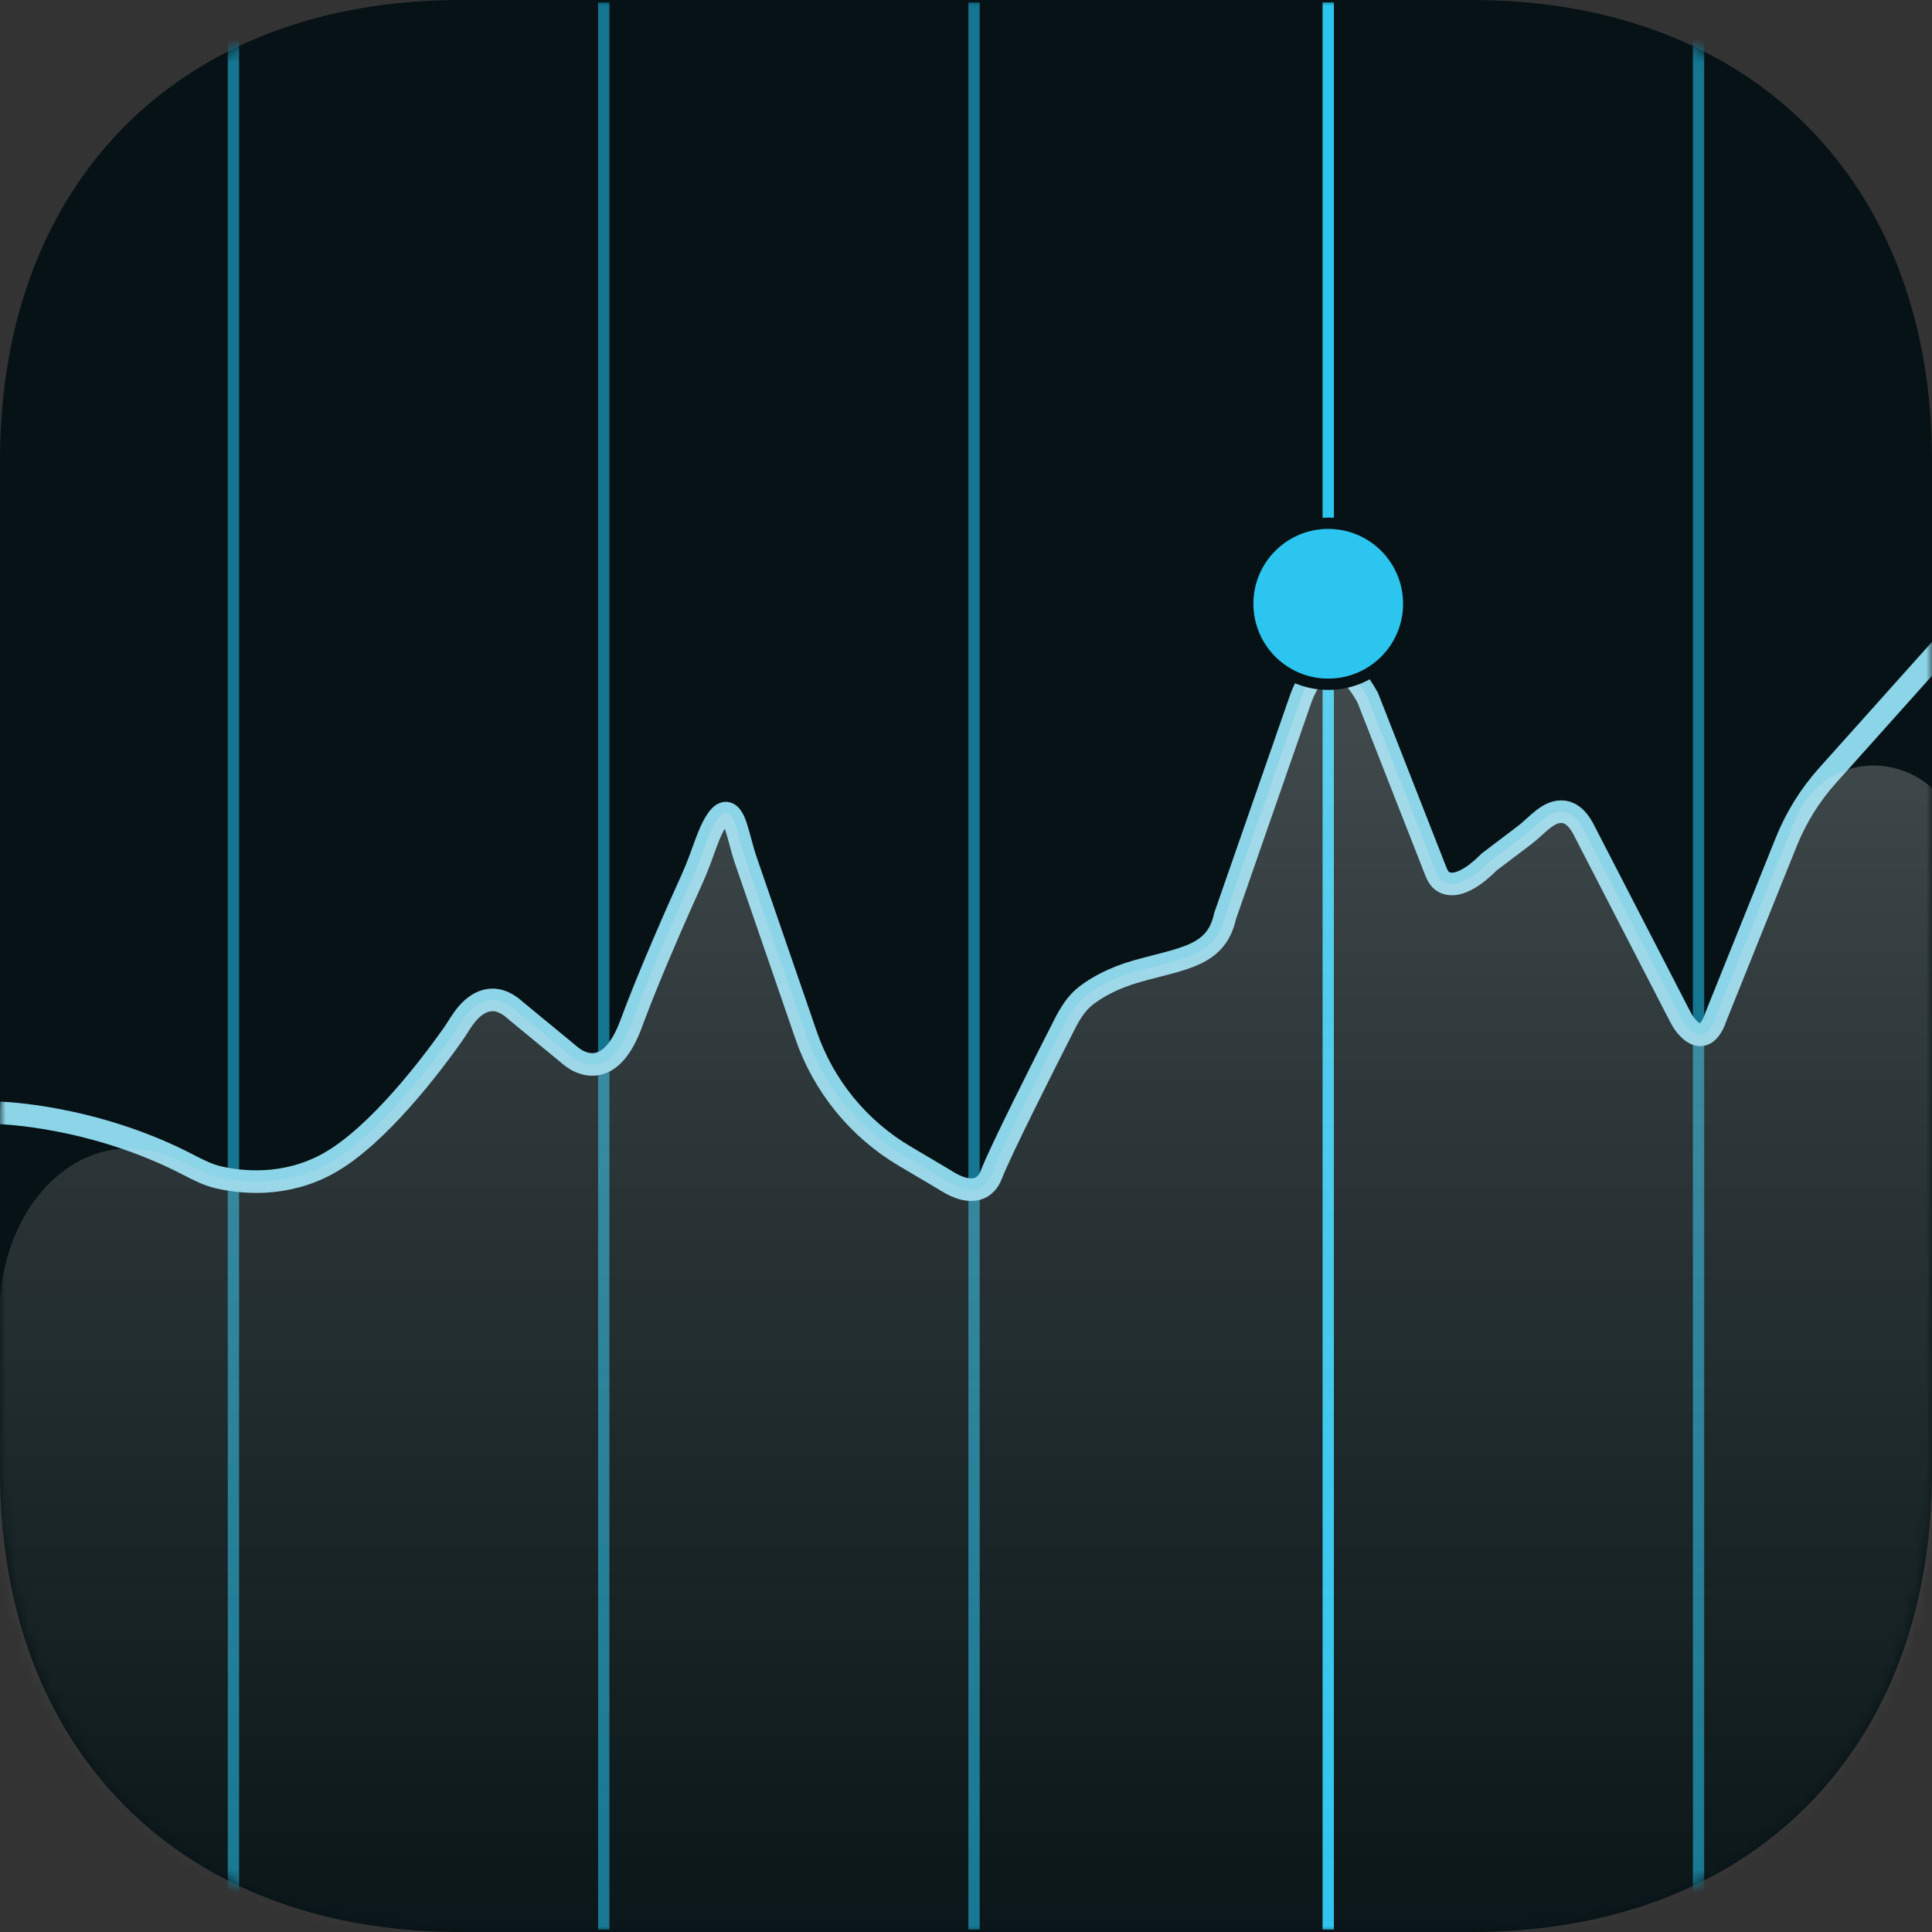 <svg width="171" height="171" viewBox="0 0 171 171" fill="none" xmlns="http://www.w3.org/2000/svg">
<rect x="0" y="0" width="171" height="171" fill="#333333" stroke="none"/>
<path fill-rule="evenodd" clip-rule="evenodd" d="M130.254 0C154.969 0 171 16.031 171 40.746V130.254C171 154.969 154.969 171 130.254 171H40.746C16.031 171 0 154.969 0 130.254V40.746C0 16.031 16.031 0 40.746 0H130.254Z" fill="#061215"/>
<mask id="mask0_65_40" style="mask-type:alpha" maskUnits="userSpaceOnUse" x="0" y="0" width="171" height="171">
<path fill-rule="evenodd" clip-rule="evenodd" d="M130.254 0C154.969 0 171 16.031 171 40.746V130.254C171 154.969 154.969 171 130.254 171H40.746C16.031 171 0 154.969 0 130.254V40.746C0 16.031 16.031 0 40.746 0H130.254Z" fill="white"/>
</mask>
<g mask="url(#mask0_65_40)">
<path d="M53.438 0.713V170.288" stroke="#147691" stroke-linecap="square"/>
<path d="M20.662 0.713V170.288" stroke="#147691" stroke-linecap="square"/>
<path d="M117.562 0.713V170.288" stroke="#2CC5EF" stroke-linecap="square"/>
<path d="M150.337 0.713V170.288" stroke="#147691" stroke-linecap="square"/>
<path d="M86.212 0.713V170.288" stroke="#147691" stroke-linecap="square"/>
<path d="M0 98.506C0 98.506 8.264 98.711 16.73 103.126C17.57 103.564 18.42 103.994 19.343 104.206C21.338 104.665 25.237 105.108 29.084 102.962C33.512 100.494 38.33 94.046 40.041 91.625C40.481 91.004 40.841 90.329 41.333 89.749C42.151 88.783 43.692 87.654 45.643 89.45L49.882 92.938C50.255 93.245 50.61 93.58 51.031 93.818C52.068 94.404 54.26 94.958 55.861 90.612C57.466 86.26 60.043 80.467 61.276 77.747C61.741 76.722 62.109 75.661 62.496 74.604C63.149 72.82 64.29 70.519 65.148 73.172C65.465 74.15 65.674 75.165 66.009 76.137L71.349 91.633C72.896 96.121 75.989 99.913 80.075 102.33L83.29 104.232C83.688 104.468 84.073 104.725 84.491 104.921C85.388 105.342 87.043 105.799 87.759 103.928C88.55 101.858 92.548 93.952 94.221 90.667C94.712 89.703 95.279 88.768 96.138 88.111C97.032 87.428 98.475 86.571 100.611 85.966C104.713 84.805 107.656 84.651 108.43 81.088L115.157 61.759C115.163 61.742 115.168 61.727 115.174 61.711C115.324 61.295 117.537 55.458 121.049 61.734L126.966 76.823C127.15 77.292 127.331 77.808 127.771 78.055C128.395 78.406 129.634 78.464 131.81 76.289L134.967 73.895C136.06 73.067 137.076 71.664 138.433 71.859C139.039 71.946 139.716 72.425 140.327 73.734L148.631 89.831C148.784 90.128 148.94 90.425 149.145 90.689C149.711 91.418 151.002 92.618 151.906 89.905L158.101 74.513C158.968 72.357 160.205 70.369 161.755 68.638L173.451 55.575" stroke="#8CD4E8" stroke-width="2"/>
<path fill-rule="evenodd" clip-rule="evenodd" d="M-0.03 116.182C-0.014 106.487 7.588 98.519 16.248 102.879C16.979 103.247 18.361 103.967 19.156 104.162C21.087 104.634 25.113 105.177 29.084 102.962C33.512 100.494 38.33 94.046 40.041 91.625C40.48 91.004 40.841 90.329 41.333 89.749C42.151 88.783 43.692 87.654 45.643 89.45L49.882 92.938C50.255 93.245 50.61 93.58 51.031 93.818C52.068 94.404 54.26 94.958 55.861 90.612C57.466 86.259 60.043 80.467 61.276 77.746C61.741 76.722 62.109 75.661 62.496 74.604C63.149 72.82 64.29 70.519 65.148 73.172C65.465 74.15 65.674 75.165 66.009 76.137L71.349 91.633C72.896 96.121 75.989 99.913 80.075 102.33L83.29 104.232C83.688 104.468 84.073 104.725 84.491 104.921C85.388 105.342 87.043 105.799 87.759 103.928C88.55 101.858 92.548 93.952 94.221 90.667C94.712 89.703 95.279 88.768 96.138 88.111C97.032 87.428 98.475 86.571 100.611 85.966C104.713 84.805 107.656 84.651 108.43 81.088L115.157 61.759C115.163 61.742 115.168 61.727 115.174 61.711C115.324 61.295 117.537 55.458 121.049 61.734L126.966 76.823C127.15 77.292 127.331 77.808 127.771 78.055C128.395 78.406 129.634 78.464 131.81 76.289L134.967 73.895C136.06 73.067 137.076 71.664 138.433 71.859C139.039 71.946 139.716 72.425 140.327 73.734L148.631 89.831C148.784 90.128 148.94 90.425 149.145 90.689C149.711 91.418 151.002 92.618 151.906 89.905L158.919 72.48C159.245 71.669 159.71 70.922 160.293 70.271C164.901 65.124 173.428 68.392 173.415 75.301L173.27 155.666C173.25 166.7 164.297 175.634 153.263 175.63L19.895 175.579C8.839 175.575 -0.116 166.601 -0.097 155.545L-0.03 116.182Z" fill="url(#paint0_linear_65_40)"/>
<path d="M117.562 60.563C121.497 60.563 124.687 57.373 124.687 53.438C124.687 49.503 121.497 46.313 117.562 46.313C113.627 46.313 110.437 49.503 110.437 53.438C110.437 57.373 113.627 60.563 117.562 60.563Z" fill="#2CC5EF" stroke="#061215"/>
</g>
<defs>
<linearGradient id="paint0_linear_65_40" x1="-0.132" y1="55.575" x2="-0.132" y2="175.637" gradientUnits="userSpaceOnUse">
<stop stop-color="#EEEEEE" stop-opacity="0.265"/>
<stop offset="1" stop-color="#D8D8D8" stop-opacity="0.01"/>
</linearGradient>
</defs>
</svg>
